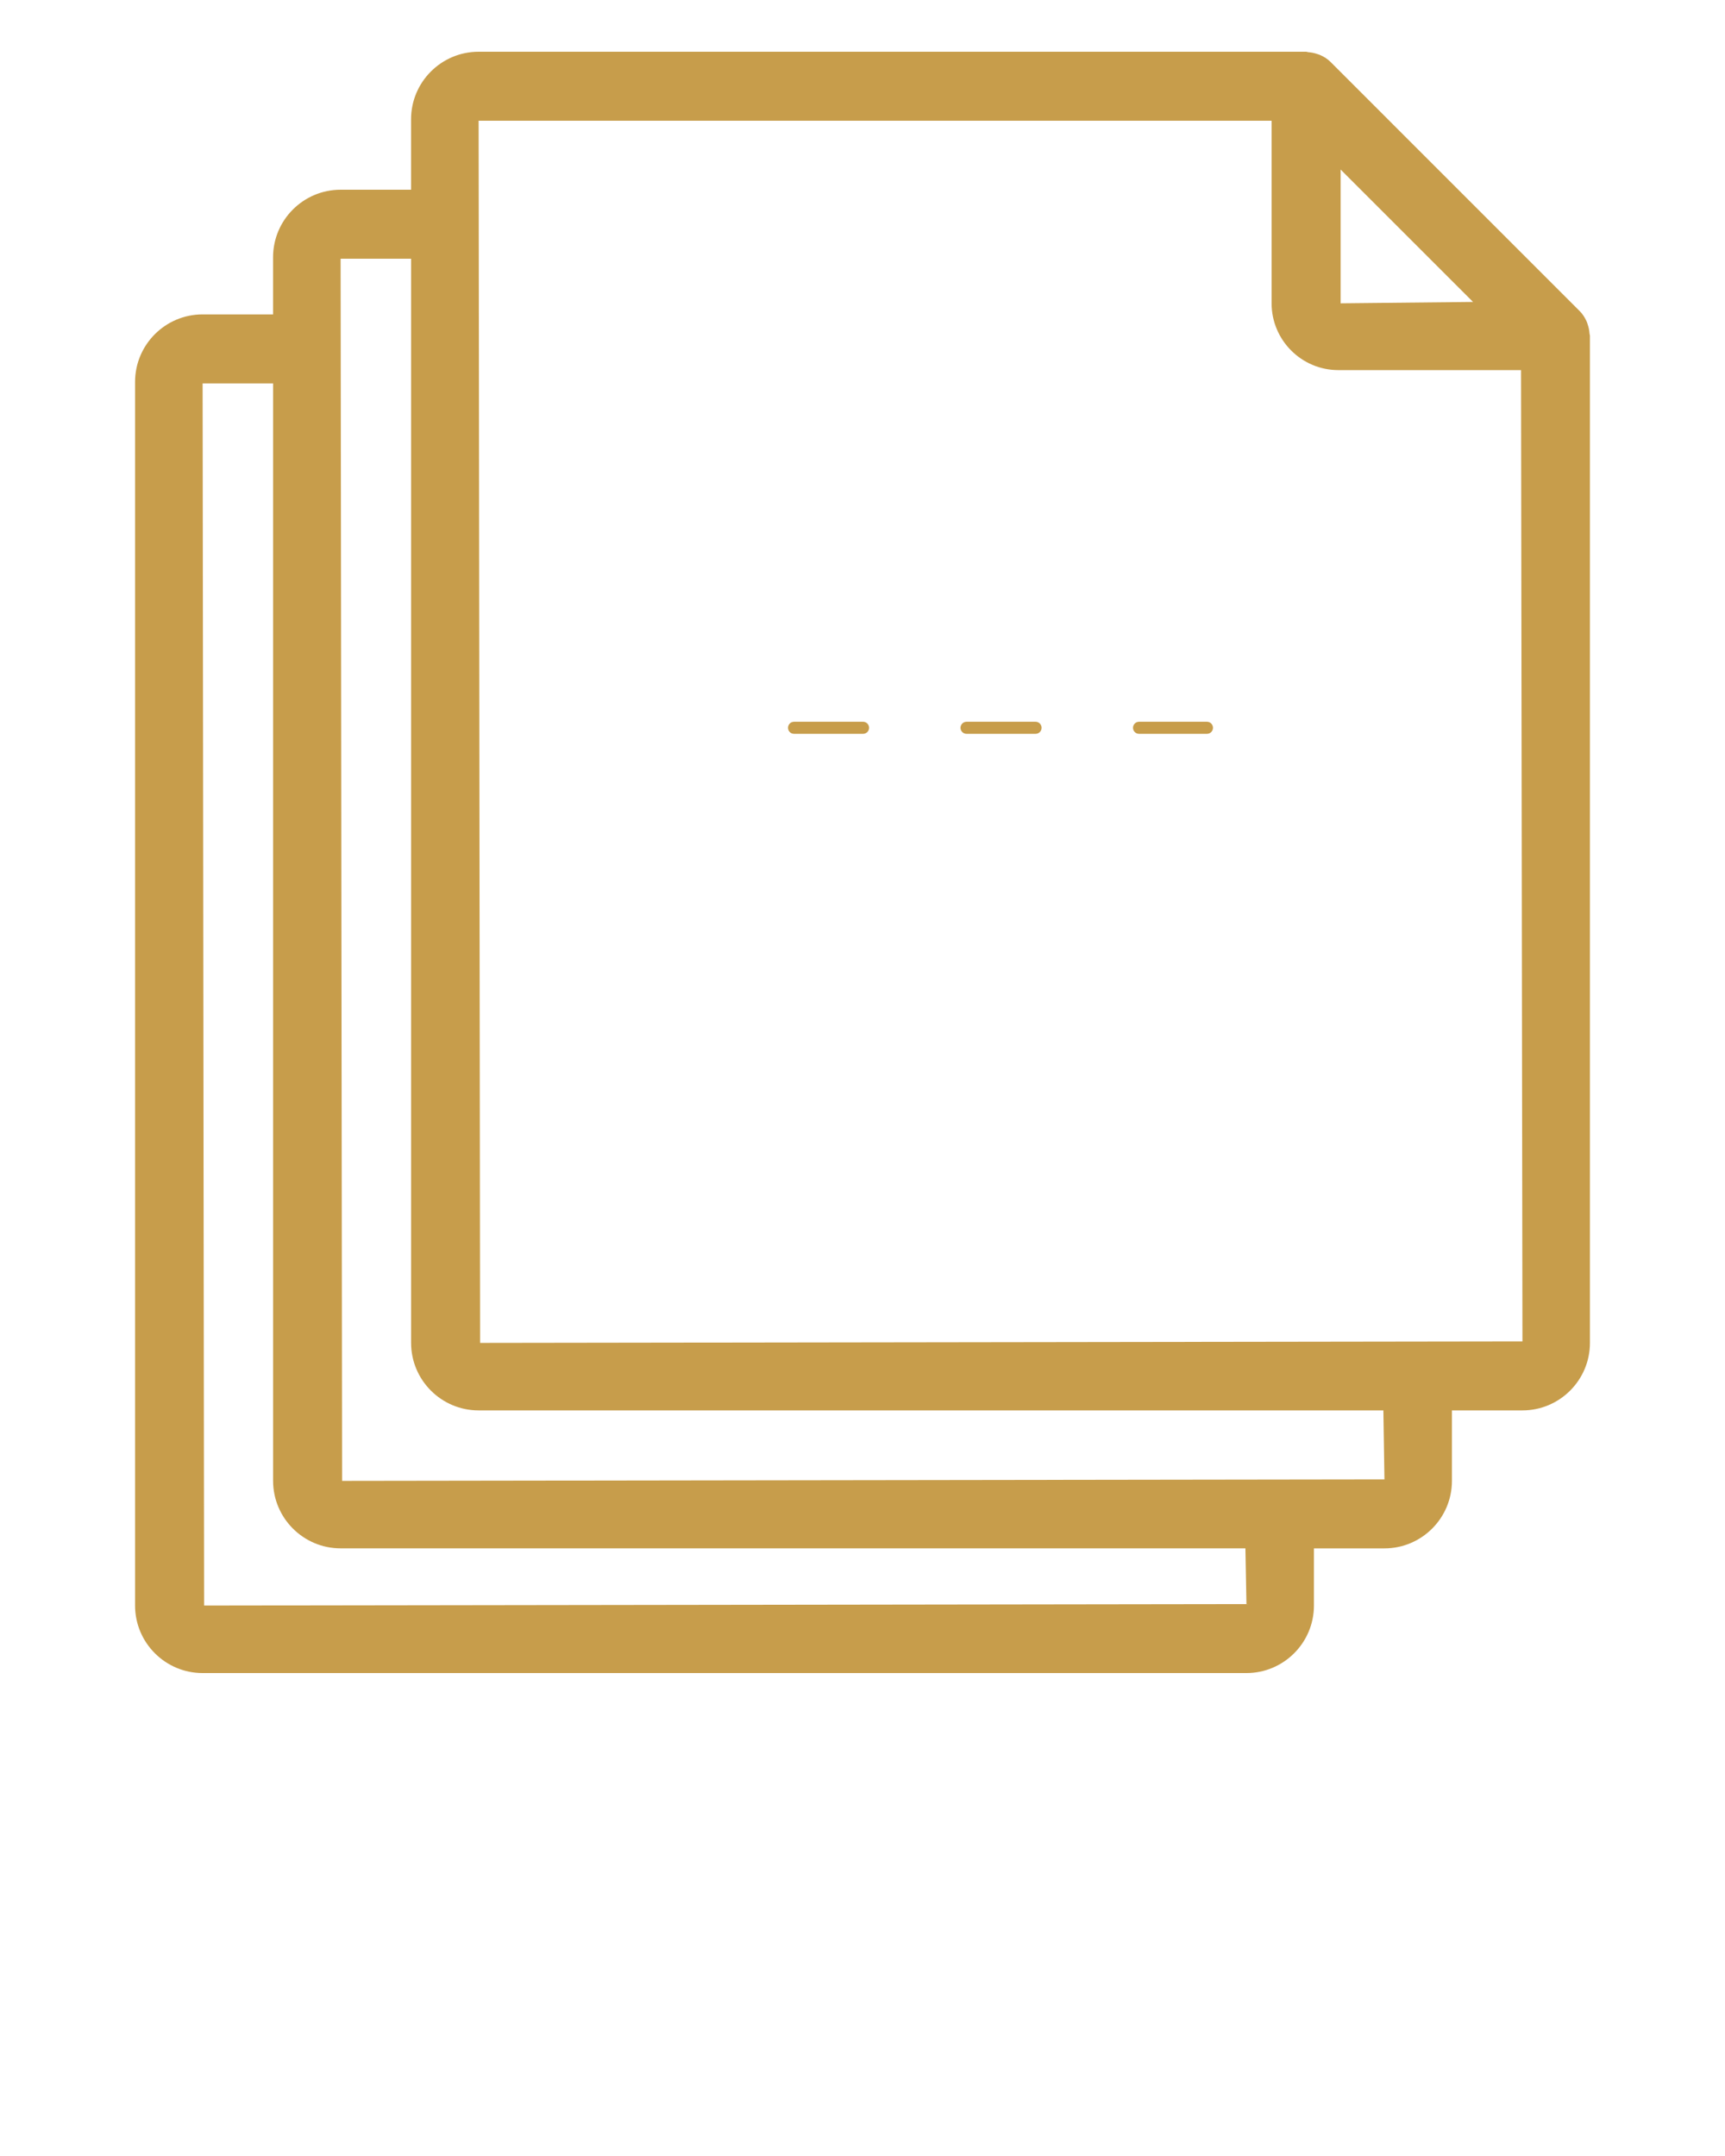 <svg xmlns="http://www.w3.org/2000/svg" data-name="Layer 51" viewBox="0 0 50 62.5" x="0px" y="0px"><path fill="#c79d4b" d="m46.073,9.667c-.006-.089-.023-.175-.052-.259-.011-.032-.019-.063-.033-.093-.049-.106-.11-.207-.196-.293l-7.228-7.229c-.086-.086-.186-.147-.292-.195-.031-.014-.063-.023-.096-.034-.083-.028-.167-.045-.255-.051-.022-.001-.042-.013-.064-.013H13.872c-1.079,0-1.957.878-1.957,1.957v2.043h-2.043c-1.079,0-1.957.878-1.957,1.957v1.657h-2.043c-1.079,0-1.957.878-1.957,1.957v35.472c0,1.079.878,1.957,1.957,1.957h30.256c1.079,0,1.957-.878,1.957-1.957v-1.657h2.043c1.079,0,1.957-.878,1.957-1.957v-2.043h2.043c1.079,0,1.957-.878,1.957-1.957V9.729c0-.021-.011-.04-.012-.062Zm-3.377-.914l-3.838.04v-3.879l1.935,1.935,1.903,1.903Zm-6.567,37.747l-30.213.043-.043-35.429h2.043v31.814c0,1.079.878,1.957,1.957,1.957h26.226l.03,1.614Zm4-3.614l-30.213.043-.043-35.429h2.043v31.429c0,1.079.878,1.957,1.957,1.957h26.225l.031,2Zm-26.213-3.957l-.043-35.429h22.985v5.293c0,1.067.868,1.936,1.935,1.936h5.295l.041,28.157-30.213.043Zm11.275-17.831c0,.097-.078.175-.175.175h-2c-.097,0-.175-.078-.175-.175s.078-.175.175-.175h2c.097,0,.175.078.175.175Zm9.968,0c0,.097-.078.175-.175.175h-1.968c-.097,0-.175-.078-.175-.175s.078-.175.175-.175h1.968c.097,0,.175.078.175.175Zm-4.968,0c0,.097-.078.175-.175.175h-2c-.097,0-.175-.078-.175-.175s.078-.175.175-.175h2c.097,0,.175.078.175.175Z" stroke-width="0"/></svg>